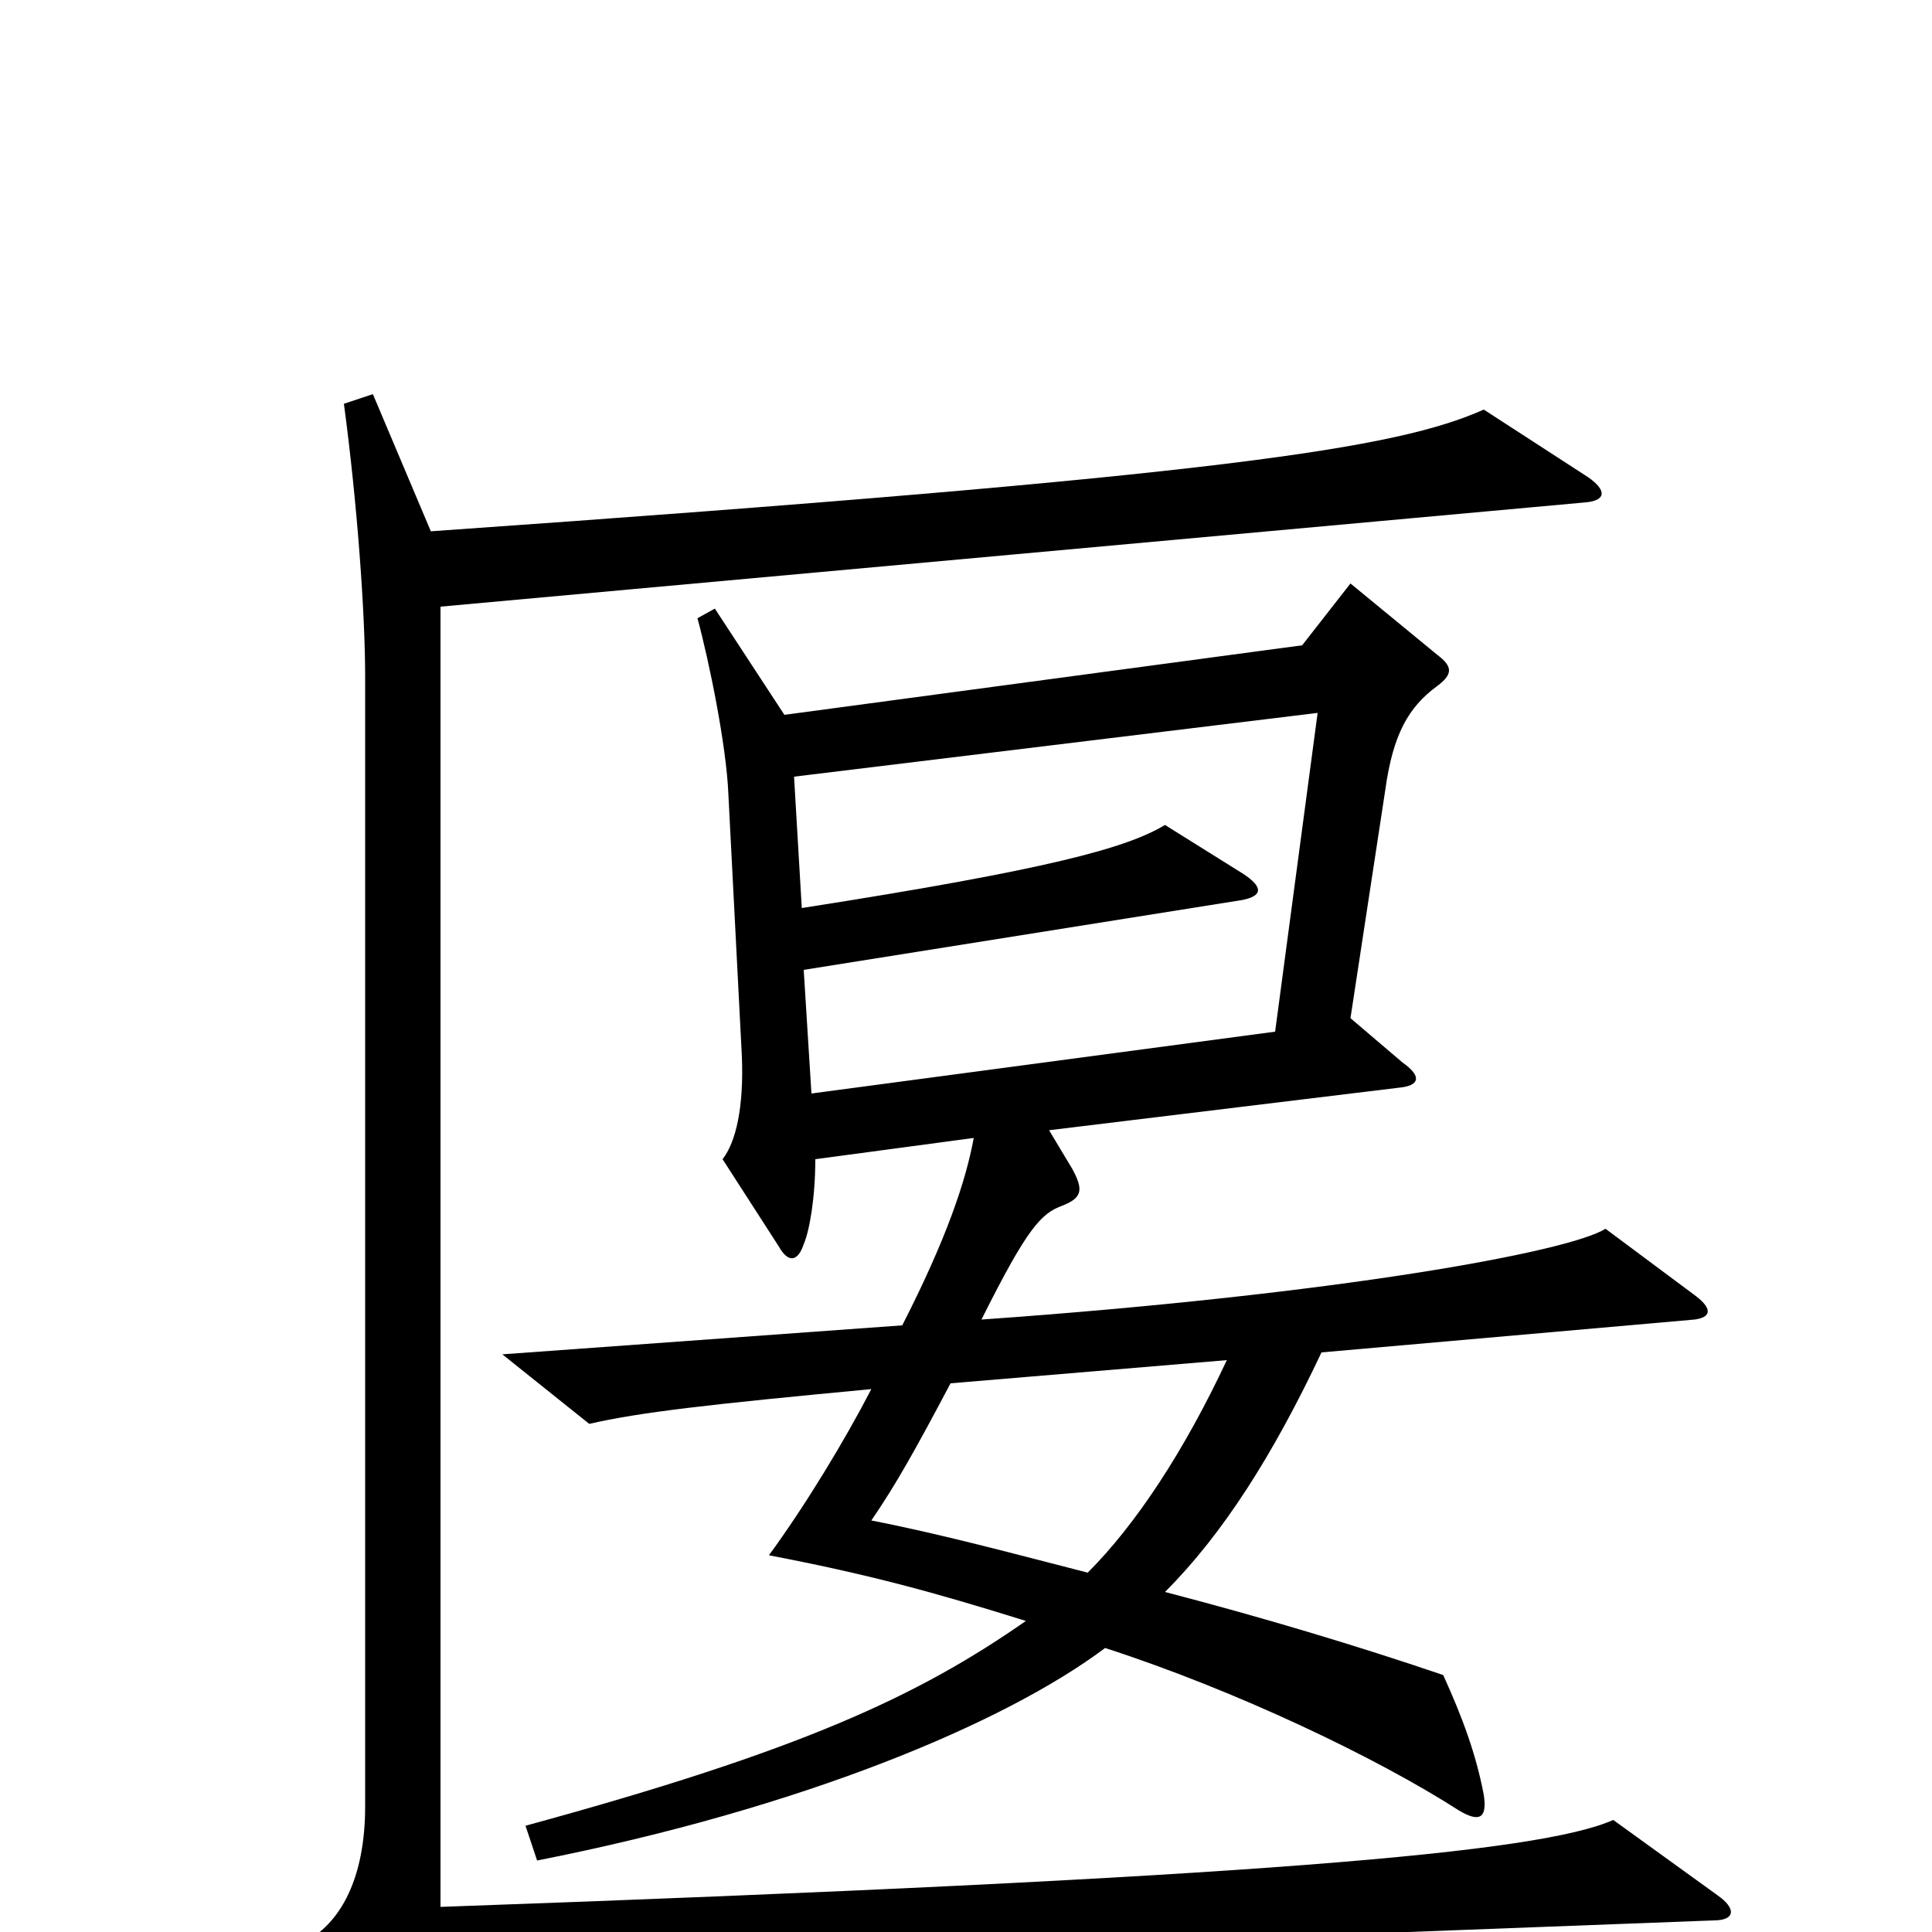 <svg xmlns="http://www.w3.org/2000/svg" viewBox="0 -1000 1000 1000">
	<path fill="#000000" d="M889 -19L835 -58C797 -41 651 -28 228 -13V-686L821 -740C831 -741 832 -746 822 -753L768 -788C723 -768 637 -754 223 -725L193 -796L178 -791C185 -739 189 -682 189 -650V-65C189 -29 177 -4 156 6L192 45C198 52 203 51 209 42C223 23 231 19 255 18L887 -6C898 -6 899 -12 889 -19ZM878 -329L831 -364C812 -352 692 -330 508 -317C532 -365 539 -372 550 -376C560 -380 561 -384 555 -395L543 -415L724 -437C735 -438 736 -443 726 -450L699 -473L717 -591C721 -620 729 -634 744 -645C752 -651 752 -655 744 -661L699 -698L674 -666L406 -630L370 -685L361 -680C367 -658 376 -614 377 -589L384 -453C385 -427 381 -409 374 -400L403 -355C408 -346 413 -347 416 -356C419 -363 422 -380 422 -400L504 -411C500 -389 490 -359 467 -314L260 -299L305 -263C331 -269 366 -273 451 -281C437 -254 417 -221 398 -195C450 -185 483 -176 531 -161C475 -122 415 -94 272 -55L278 -37C415 -64 520 -108 572 -147C640 -125 713 -90 755 -63C765 -57 770 -58 768 -71C764 -92 757 -111 747 -133C703 -148 653 -163 603 -176C633 -206 659 -247 684 -300L877 -317C885 -318 887 -322 878 -329ZM682 -631L660 -466L420 -434L416 -498L642 -534C654 -536 654 -541 643 -548L603 -573C583 -561 543 -550 415 -530L411 -598ZM635 -296C613 -249 588 -211 563 -186C524 -196 487 -206 451 -213C464 -232 474 -250 492 -284Z"/>
</svg>